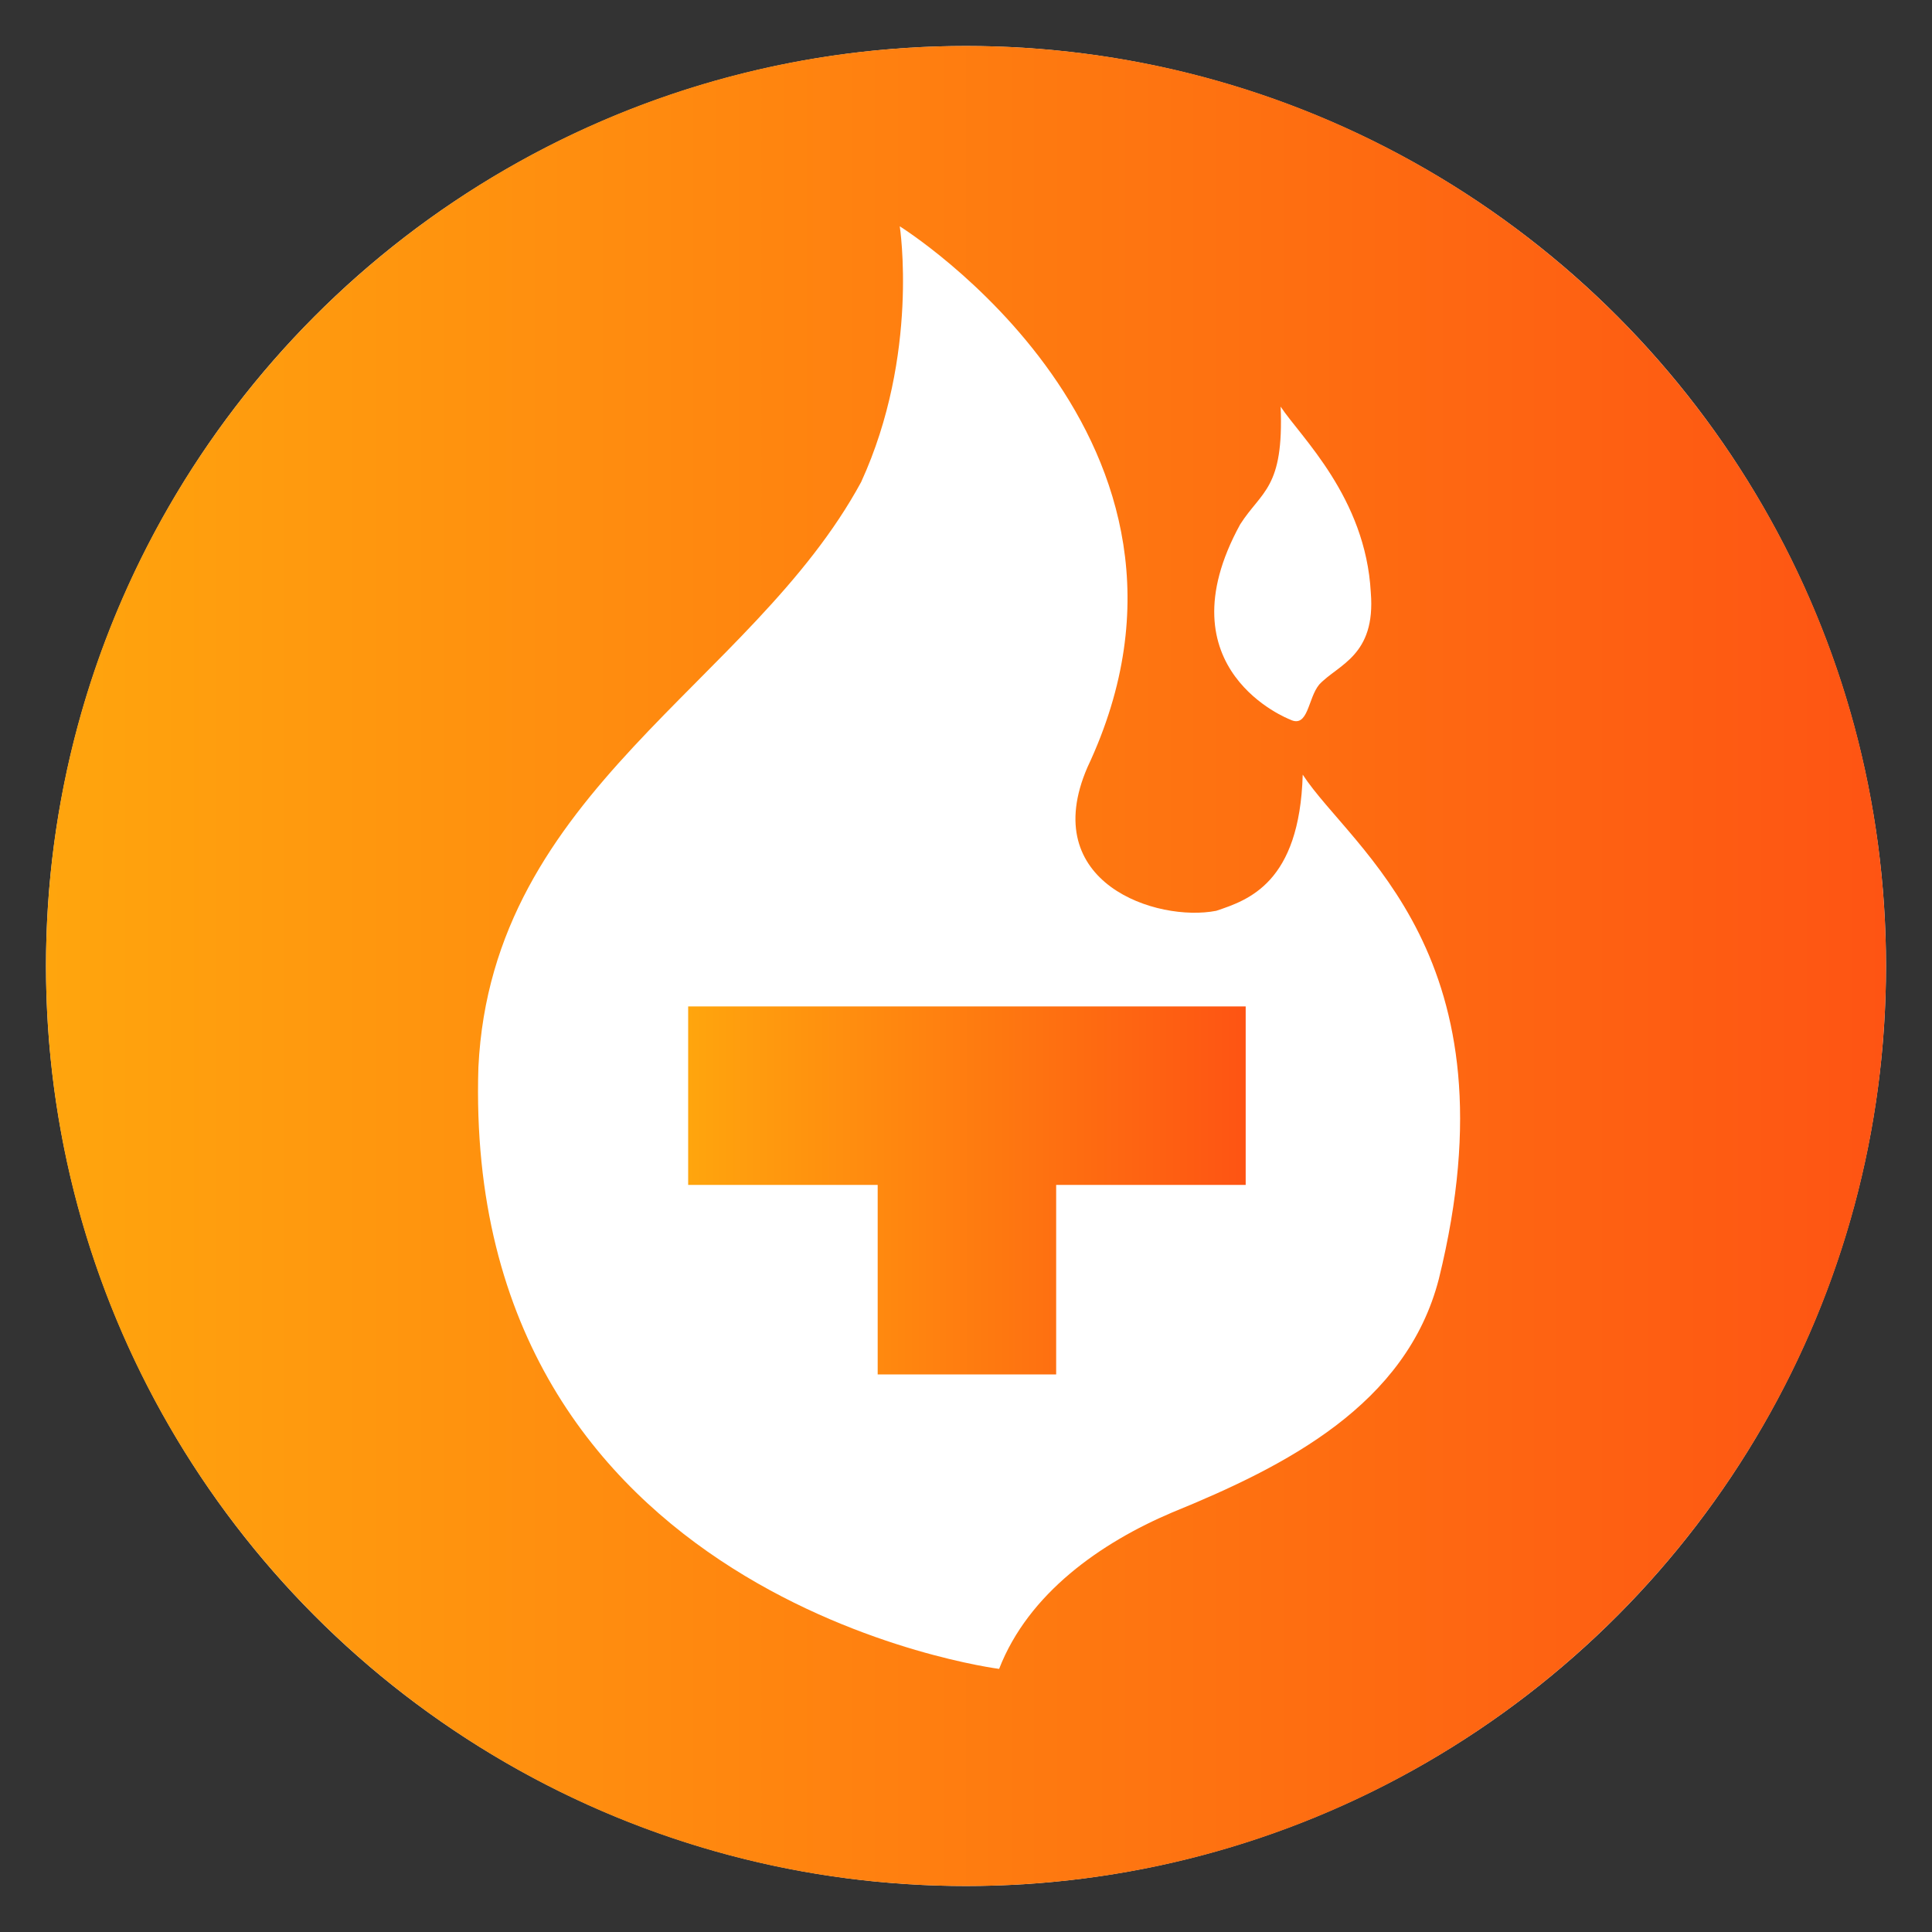 <svg xmlns="http://www.w3.org/2000/svg" fill="none" viewBox="0 0 42 42">
    <rect x="0" y="0" width="42" height="42" fill="#333333" stroke="none"/>
    <circle cx="21" cy="21" r="20" fill="#F3F3F3"/>
    <path fill="url(#theta-fuel_svg__paint0_linear_7674_310992)" d="M21 1C32.044 1 41 9.956 41 21C41 32.044 32.044 41 21 41C9.956 41 1 32.044 1 21C1 9.956 9.956 1 21 1Z"/>
    <path fill="white" d="M28.68 14.88C28.428 15.18 28.444 15.844 28.04 15.64C28.04 15.64 25.228 14.564 26.96 11.4C27.428 10.668 27.912 10.62 27.84 8.84C28.272 9.496 29.688 10.812 29.8 12.88C29.912 14.26 29.088 14.444 28.68 14.88Z"/>
    <path fill="white" d="M26.44 19.8C27.132 19.568 28.252 19.2 28.32 16.84C29.388 18.476 33.012 20.772 31.28 27.8C30.576 30.54 27.952 31.872 25.48 32.88C23.936 33.536 22.36 34.632 21.72 36.28C21.72 36.28 10.036 34.804 10.4 23.2C10.692 17.18 16.332 14.88 18.72 10.48C19.992 7.704 19.56 4.92 19.56 4.92C19.56 4.92 27 9.548 23.64 16.68C22.548 19.2 25.156 20.052 26.44 19.8Z"/>
    <path fill="url(#theta-fuel_svg__paint1_linear_7674_310992)" d="M14.96 21.879V25.759H19.08V29.879H22.96V25.759H27.08V21.879H14.96Z"/>
    <defs>
        <linearGradient id="theta-fuel_svg__paint0_linear_7674_310992" x1="1" x2="41" y1="21" y2="21" gradientUnits="userSpaceOnUse">
            <stop stop-color="#FFA50D"/>
            <stop offset="1" stop-color="#FE5413"/>
        </linearGradient>
        <linearGradient id="theta-fuel_svg__paint1_linear_7674_310992" x1="14.96" x2="27.08" y1="25.879" y2="25.879" gradientUnits="userSpaceOnUse">
            <stop stop-color="#FFA50D"/>
            <stop offset="1" stop-color="#FE5413"/>
        </linearGradient>
    </defs>
</svg>
